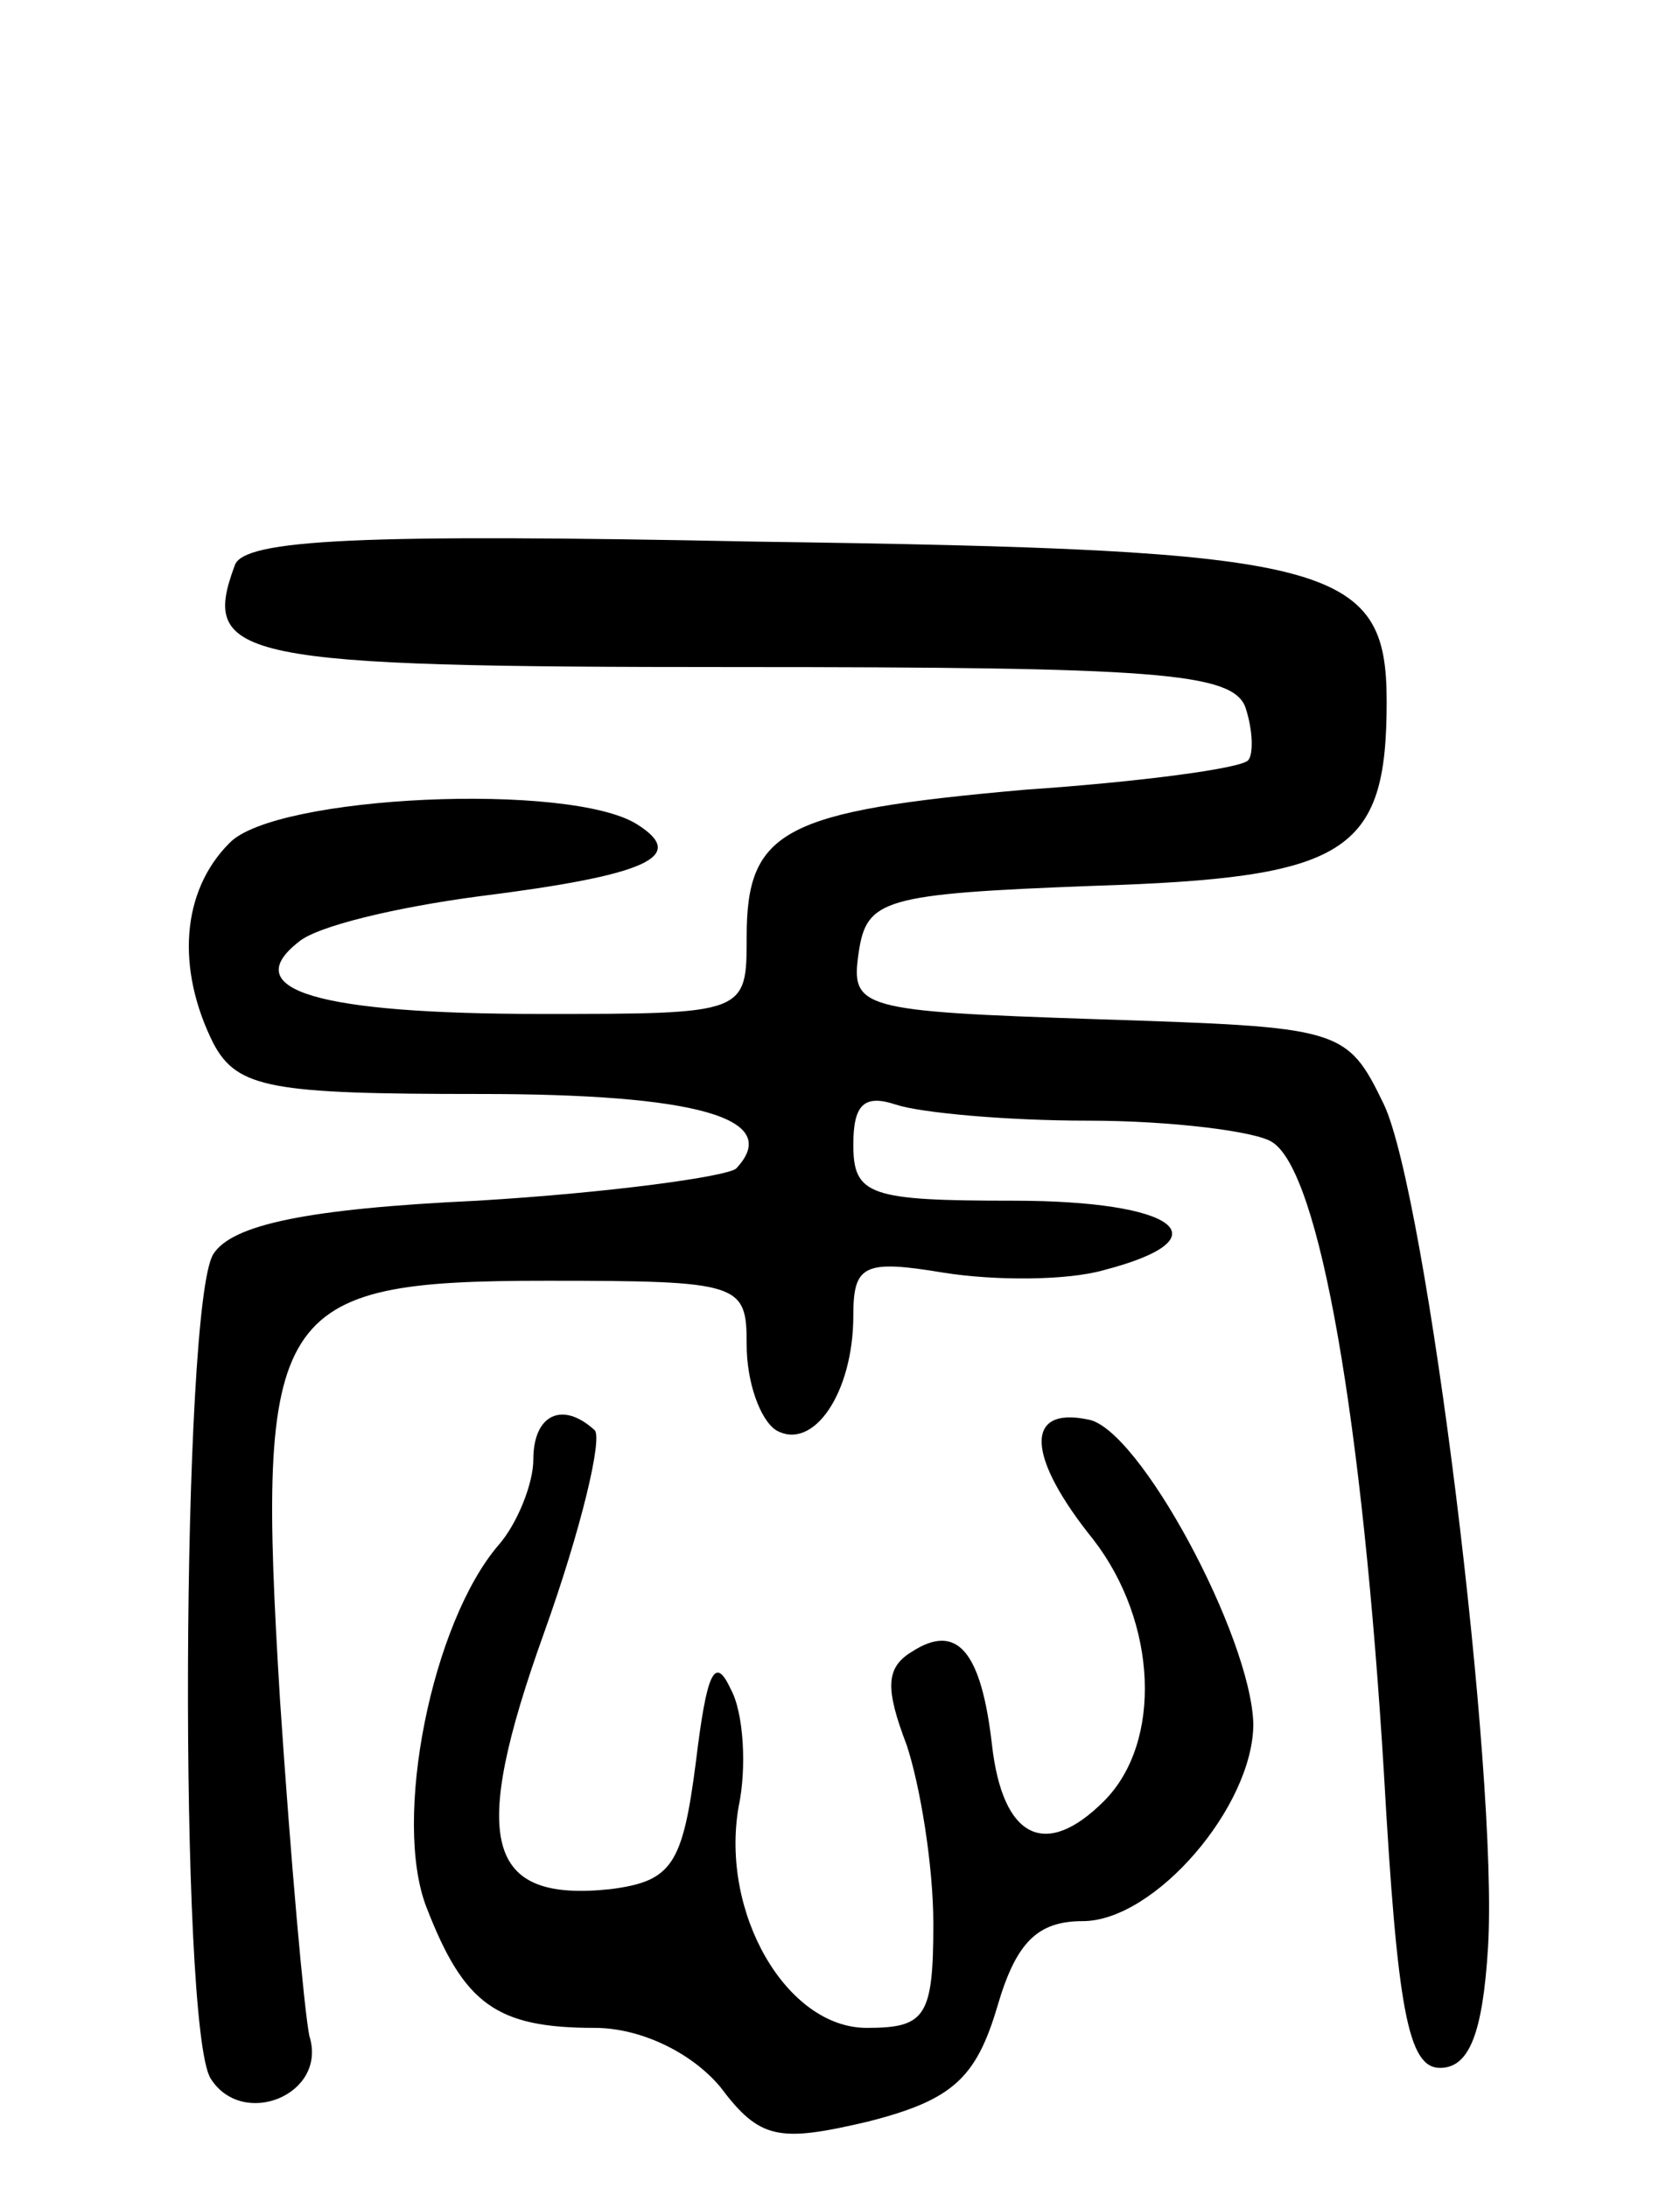 <svg version="1.0" xmlns="http://www.w3.org/2000/svg"
 width="63pt" height="82pt" viewBox="0 0 63 82"
 preserveAspectRatio="xMidYMid meet">
<g transform="translate(0,82) scale(0.1,-0.1)"
fill="#000000" stroke="none">
<path d="M88 608 c-13 -35 1 -38 188 -38 157 0 186 -2 191 -15 3 -9 3 -18 1
-20 -3 -3 -40 -8 -84 -11 -90 -8 -104 -15 -104 -55 0 -29 0 -29 -77 -29 -84 0
-114 9 -91 27 7 6 37 13 67 17 64 8 79 15 60 27 -25 16 -136 11 -153 -7 -18
-18 -20 -47 -6 -75 9 -17 22 -19 100 -19 81 0 114 -9 96 -28 -4 -3 -47 -9 -97
-12 -64 -3 -92 -9 -99 -20 -12 -19 -13 -290 -1 -309 12 -19 44 -6 37 16 -2 10
-7 66 -11 126 -9 147 -3 157 100 157 73 0 75 -1 75 -24 0 -14 5 -28 11 -32 14
-8 29 14 29 43 0 19 4 21 34 16 19 -3 46 -3 60 1 46 12 27 26 -34 26 -54 0
-60 2 -60 21 0 15 4 19 16 15 9 -3 41 -6 72 -6 31 0 63 -4 69 -8 18 -11 34
-105 42 -237 5 -88 9 -110 21 -110 11 0 16 13 18 45 4 65 -23 282 -39 316 -14
29 -16 29 -107 32 -90 3 -93 4 -90 25 3 20 9 22 88 25 95 3 110 12 110 69 0
52 -20 57 -236 60 -148 3 -193 1 -196 -9z"/>
<path d="M200 273 c0 -9 -6 -24 -13 -32 -25 -29 -40 -103 -27 -136 14 -36 26
-45 63 -45 17 0 36 -9 47 -22 15 -20 22 -21 56 -13 31 8 40 16 48 43 7 24 15
32 32 32 27 0 64 43 64 74 -1 33 -43 111 -62 114 -24 5 -23 -14 2 -45 24 -31
26 -76 4 -98 -22 -22 -38 -14 -42 21 -4 35 -13 46 -30 35 -10 -6 -10 -14 -2
-35 5 -15 10 -45 10 -67 0 -35 -3 -39 -25 -39 -30 0 -55 43 -48 83 3 14 2 35
-3 44 -6 13 -9 6 -13 -27 -5 -39 -9 -45 -32 -48 -47 -5 -53 18 -25 96 14 39
22 73 19 76 -12 11 -23 6 -23 -11z"/>
</g>
</svg>
